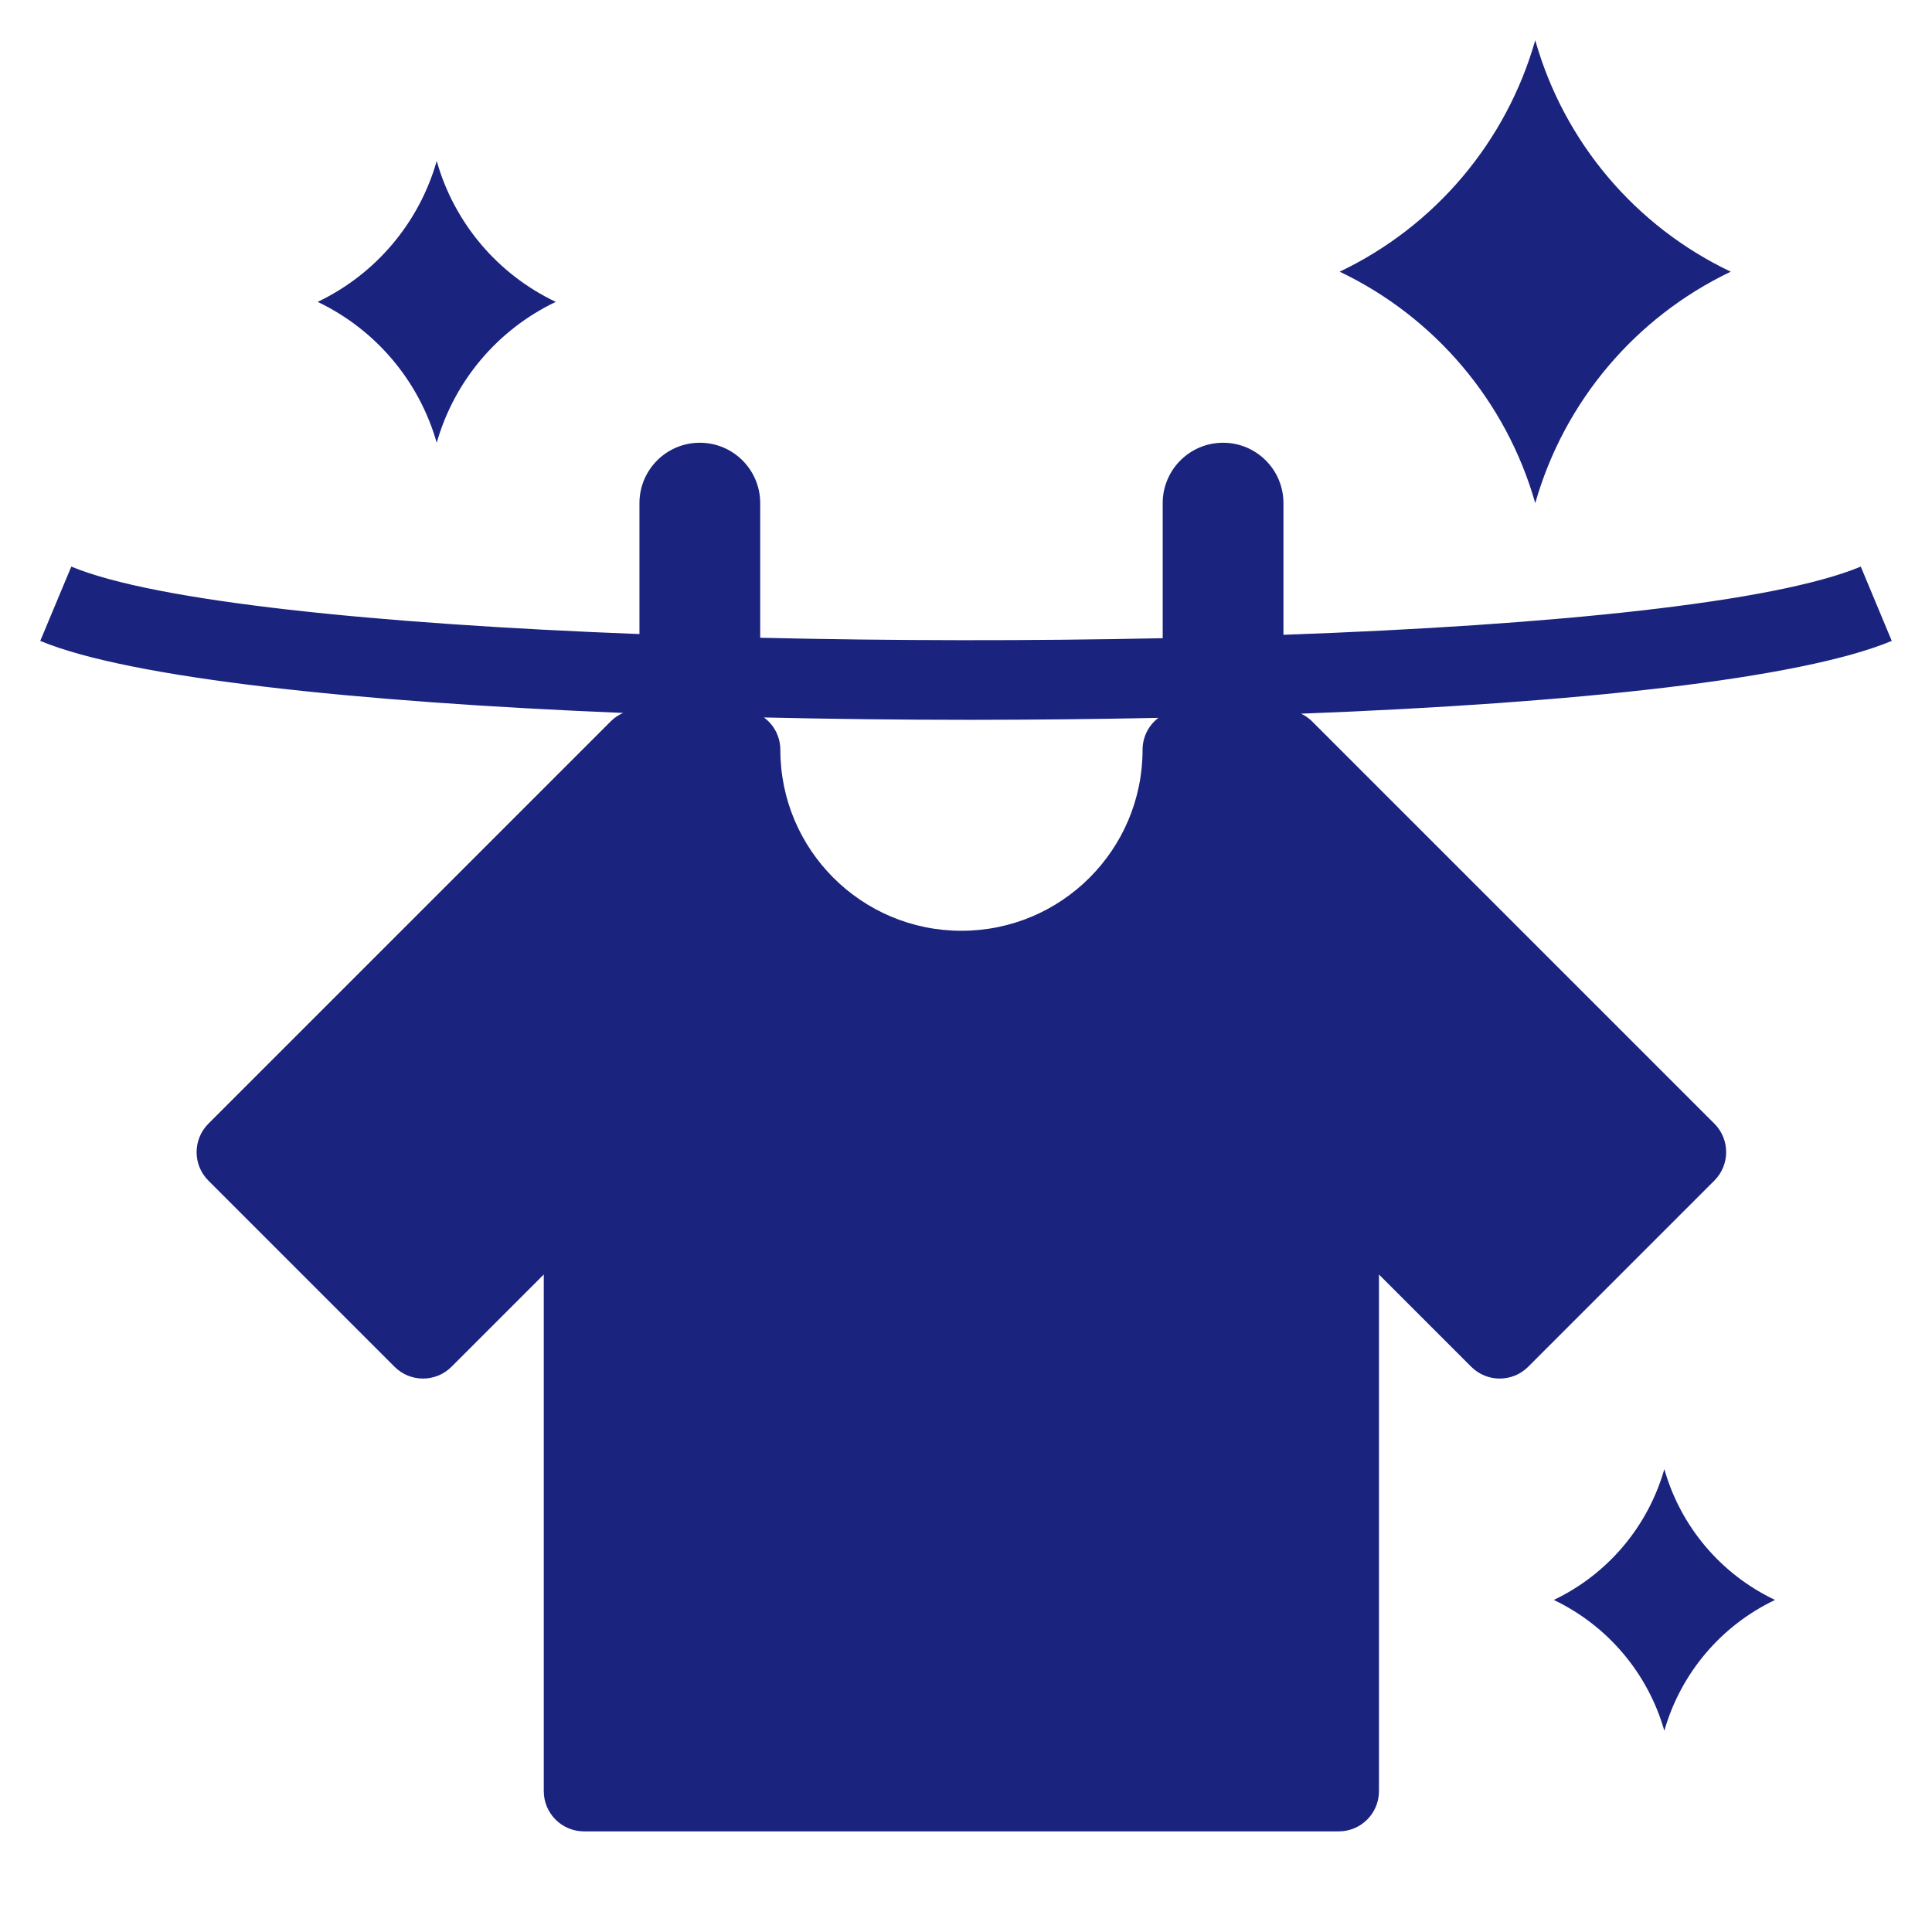 <svg width="96" height="96" xmlns="http://www.w3.org/2000/svg" xmlns:xlink="http://www.w3.org/1999/xlink" xml:space="preserve" overflow="hidden"><g transform="translate(-685 -304)"><path d="M761.286 329C762.724 323.951 766.262 319.762 771 317.5 766.256 315.246 762.715 311.054 761.286 306 759.847 311.05 756.307 315.238 751.568 317.5 756.307 319.762 759.847 323.95 761.286 329Z" fill="#1A237E"/><path d="M706.7 326C707.576 322.926 709.731 320.376 712.616 319 709.727 317.629 707.571 315.077 706.7 312 705.824 315.074 703.669 317.623 700.785 319 703.669 320.377 705.824 322.926 706.7 326Z" fill="#1A237E"/><path d="M767.7 377C766.886 379.854 764.886 382.222 762.207 383.5 764.886 384.778 766.886 387.146 767.7 390 768.515 387.144 770.518 384.777 773.2 383.5 770.515 382.228 768.51 379.858 767.7 377Z" fill="#1A237E"/><path d="M770.188 359.836 750.188 339.836C750.031 339.683 749.849 339.556 749.651 339.462 763.327 338.938 774.472 337.733 779 335.846L777.461 332.154C773.191 333.933 762.231 335.062 748.774 335.543L748.774 329C748.774 327.343 747.431 326 745.774 326 744.117 326 742.774 327.343 742.774 329L742.774 335.712C736.185 335.851 729.333 335.843 722.774 335.69L722.774 329C722.774 327.343 721.431 326 719.774 326 718.117 326 716.774 327.343 716.774 329L716.774 335.506C703.749 335.006 692.707 333.889 688.543 332.154L687 335.846C691.425 337.69 702.689 338.882 715.963 339.425 715.737 339.523 715.53 339.663 715.355 339.836L695.355 359.836C694.574 360.617 694.574 361.883 695.355 362.664L704.605 371.914C705.386 372.695 706.652 372.695 707.433 371.915 707.434 371.914 707.434 371.914 707.434 371.914L712.02 367.329 712.02 393C712.02 394.105 712.915 395 714.02 395L751.52 395C752.625 395 753.52 394.105 753.52 393L753.52 367.329 758.105 371.914C758.886 372.695 760.152 372.695 760.933 371.915 760.934 371.914 760.934 371.914 760.934 371.914L770.184 362.664C770.966 361.884 770.968 360.618 770.188 359.836ZM742.56 339.67C742.066 340.045 741.775 340.63 741.774 341.25 741.774 346.221 737.745 350.25 732.774 350.25 727.803 350.25 723.774 346.221 723.774 341.25 723.772 340.617 723.469 340.023 722.958 339.65 726.35 339.728 729.811 339.768 733.274 339.768 736.386 339.765 739.5 339.733 742.56 339.67Z" fill="#1A237E"/></g></svg>